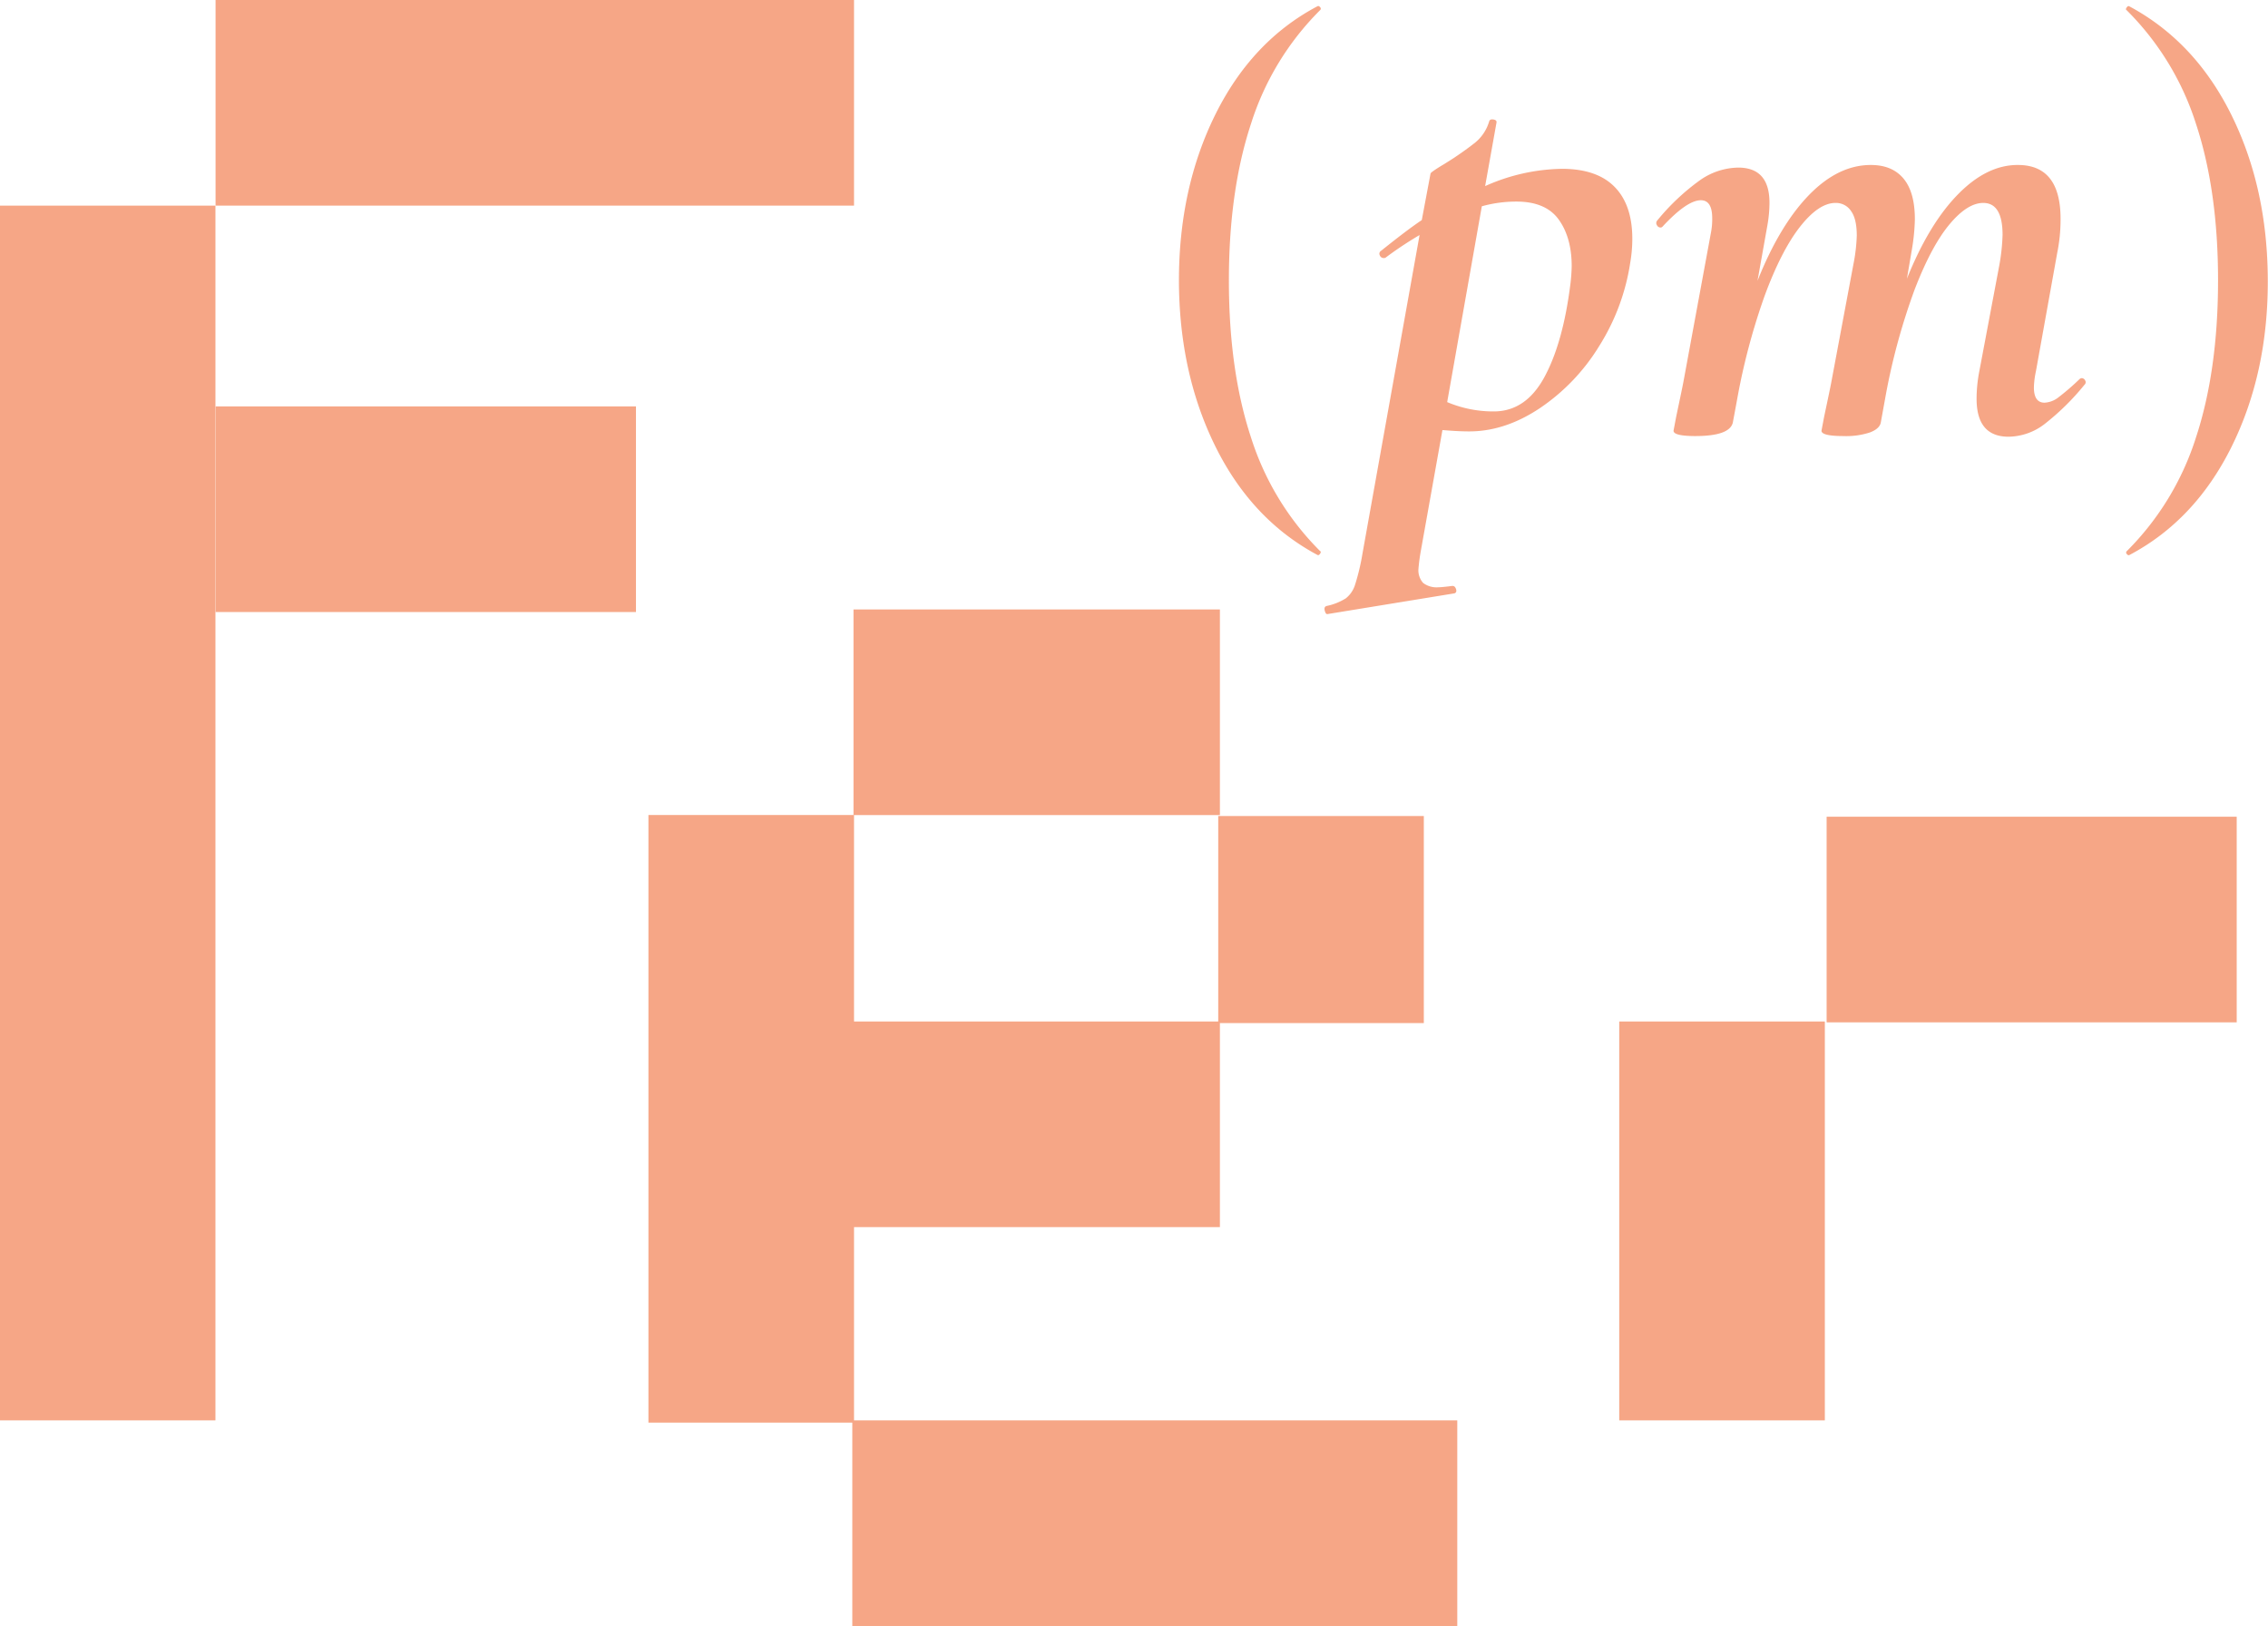 <svg xmlns="http://www.w3.org/2000/svg" viewBox="0 0 555.22 397.99"><defs><style>.cls-1{opacity:0.6;}.cls-2{fill:#f06b35;}</style></defs><g id="Layer_2" data-name="Layer 2"><g id="Layer_1-2" data-name="Layer 1"><g class="cls-1"><rect class="cls-2" x="372.74" y="273.67" width="97.63" height="50.33" transform="translate(720.4 -122.72) rotate(90)"/><rect class="cls-2" x="447.17" y="199.9" width="100.39" height="50.33"/><rect class="cls-2" x="52.77" width="156.3" height="50.33"/><rect class="cls-2" x="52.77" y="99.47" width="102.92" height="50.33"/><rect class="cls-2" x="195.72" y="250.02" width="102.92" height="50.33"/><rect class="cls-2" x="208.94" y="149.17" width="89.7" height="50.33"/><rect class="cls-2" x="208.65" y="347.65" width="148.1" height="50.33"/><rect class="cls-2" x="109.54" y="248.68" width="148.72" height="50.33" transform="translate(457.75 89.94) rotate(90)"/><rect class="cls-2" x="298.05" y="199.9" width="50.68" height="50.33" transform="translate(548.46 -98.32) rotate(90)"/><rect class="cls-2" x="-122.29" y="172.62" width="297.32" height="52.74" transform="translate(-172.62 225.36) rotate(-90)"/></g><g class="cls-1"><path class="cls-2" d="M395.28,45.76q4.32,4.4,4.32,12.71a34.33,34.33,0,0,1-.49,5.71,53.11,53.11,0,0,1-7.58,20.46A49.33,49.33,0,0,1,377,99.88q-8.55,5.72-17.36,5.71-2.61,0-6.52-.33l-5.22,29.18a47,47,0,0,0-.65,4.73,4.63,4.63,0,0,0,1.14,3.51,5.45,5.45,0,0,0,3.75,1.06q.81,0,3.42-.33c.44,0,.74.27.9.82s0,.86-.41,1l-31,5.06c-.33.1-.57-.17-.74-.82s0-1,.41-1.14a14.38,14.38,0,0,0,4.73-1.87,6.75,6.75,0,0,0,2.28-3.35,53.66,53.66,0,0,0,1.79-7.49l14-78.09A90.54,90.54,0,0,0,339.28,63a.66.66,0,0,1-.49.16,1,1,0,0,1-1-.65.83.83,0,0,1,.33-1.14q6.51-5.22,9.94-7.5L350.2,42.5c0-.22.93-.87,2.77-2a77.28,77.28,0,0,0,7.67-5.22,10.55,10.55,0,0,0,3.91-5.54c.11-.43.46-.59,1.06-.49s.84.38.73.82l-2.77,15.48a47.51,47.51,0,0,1,18.91-4.23Q391,41.36,395.28,45.76Zm-10.52,19.4q0-7-3.17-11.41t-10.36-4.41a31.26,31.26,0,0,0-8.47,1.15l-8.48,47.93a29,29,0,0,0,11.41,2.28q7.83,0,12.39-8.4t6.36-22.74A42.52,42.52,0,0,0,384.76,65.16Z"/><path class="cls-2" d="M509.64,92.55a1,1,0,0,1,.82.57.81.81,0,0,1-.17,1.06,60.66,60.66,0,0,1-9.78,9.62,14.74,14.74,0,0,1-8.8,3.09q-7.83,0-7.83-9.29a35.24,35.24,0,0,1,.66-6.68L489.43,65a49.73,49.73,0,0,0,.81-7.5q0-7.83-4.73-7.83c-2.6,0-5.38,1.77-8.31,5.3s-5.76,8.83-8.48,15.89a157.13,157.13,0,0,0-7,25.44l-1.3,7.17c-.22,1-1.09,1.77-2.61,2.36a18.5,18.5,0,0,1-6.52.9c-3.59,0-5.38-.44-5.38-1.3l.65-3.43q1.63-7.66,1.79-8.64l5.38-28.69a42.44,42.44,0,0,0,.82-7q0-4.08-1.39-6a4.42,4.42,0,0,0-3.83-2c-2.71,0-5.6,1.93-8.64,5.79s-5.92,9.45-8.64,16.79a159.06,159.06,0,0,0-6.85,25.84l-1,5.38q-.83,3.25-9.13,3.26c-3.59,0-5.38-.44-5.38-1.3l.65-3.43q1.62-7.66,1.79-8.64L418.84,57a17.43,17.43,0,0,0,.32-3.59q0-4.39-2.77-4.4-3.42,0-9.45,6.52a.67.67,0,0,1-.49.16,1,1,0,0,1-.82-.57.93.93,0,0,1,0-1.06,54.83,54.83,0,0,1,10.52-9.94,16.7,16.7,0,0,1,9.37-3.1q7.67,0,7.66,8.64a32.54,32.54,0,0,1-.49,5.38l-2.44,13.69q5.38-13.53,12.55-20.94T458,40.38q5.22,0,8,3.34t2.77,10a50.45,50.45,0,0,1-.81,7.82l-1.14,6.69q5.37-13.37,12.47-20.63T494,40.38q10.44,0,10.44,13.2a41,41,0,0,1-.82,8.32l-5.22,29a21.54,21.54,0,0,0-.49,3.91q0,3.75,2.61,3.75A6,6,0,0,0,504,97.19a57.29,57.29,0,0,0,5-4.32A1,1,0,0,1,509.64,92.55Z"/><path class="cls-2" d="M297.54,28q8.94-18,25-26.48.32-.15.63.24a.47.47,0,0,1,0,.72,68.35,68.35,0,0,0-16.9,27.76q-5.43,16.43-5.43,38.44t5.43,38.44a68.42,68.42,0,0,0,16.9,27.76c.22.1.22.32,0,.64s-.42.42-.63.32q-16.12-8.62-25-26.56t-8.93-40.6Q288.61,46,297.54,28Z"/><path class="cls-2" d="M546.29,109.37q-8.94,18-25,26.48-.32.15-.63-.24a.47.47,0,0,1,0-.72,68.55,68.55,0,0,0,16.91-27.76q5.41-16.42,5.42-38.44t-5.42-38.44A68.48,68.48,0,0,0,520.61,2.49c-.22-.11-.22-.32,0-.64s.42-.42.63-.32q16.11,8.63,25,26.56t8.93,40.6Q555.22,91.34,546.29,109.37Z"/></g></g></g></svg>